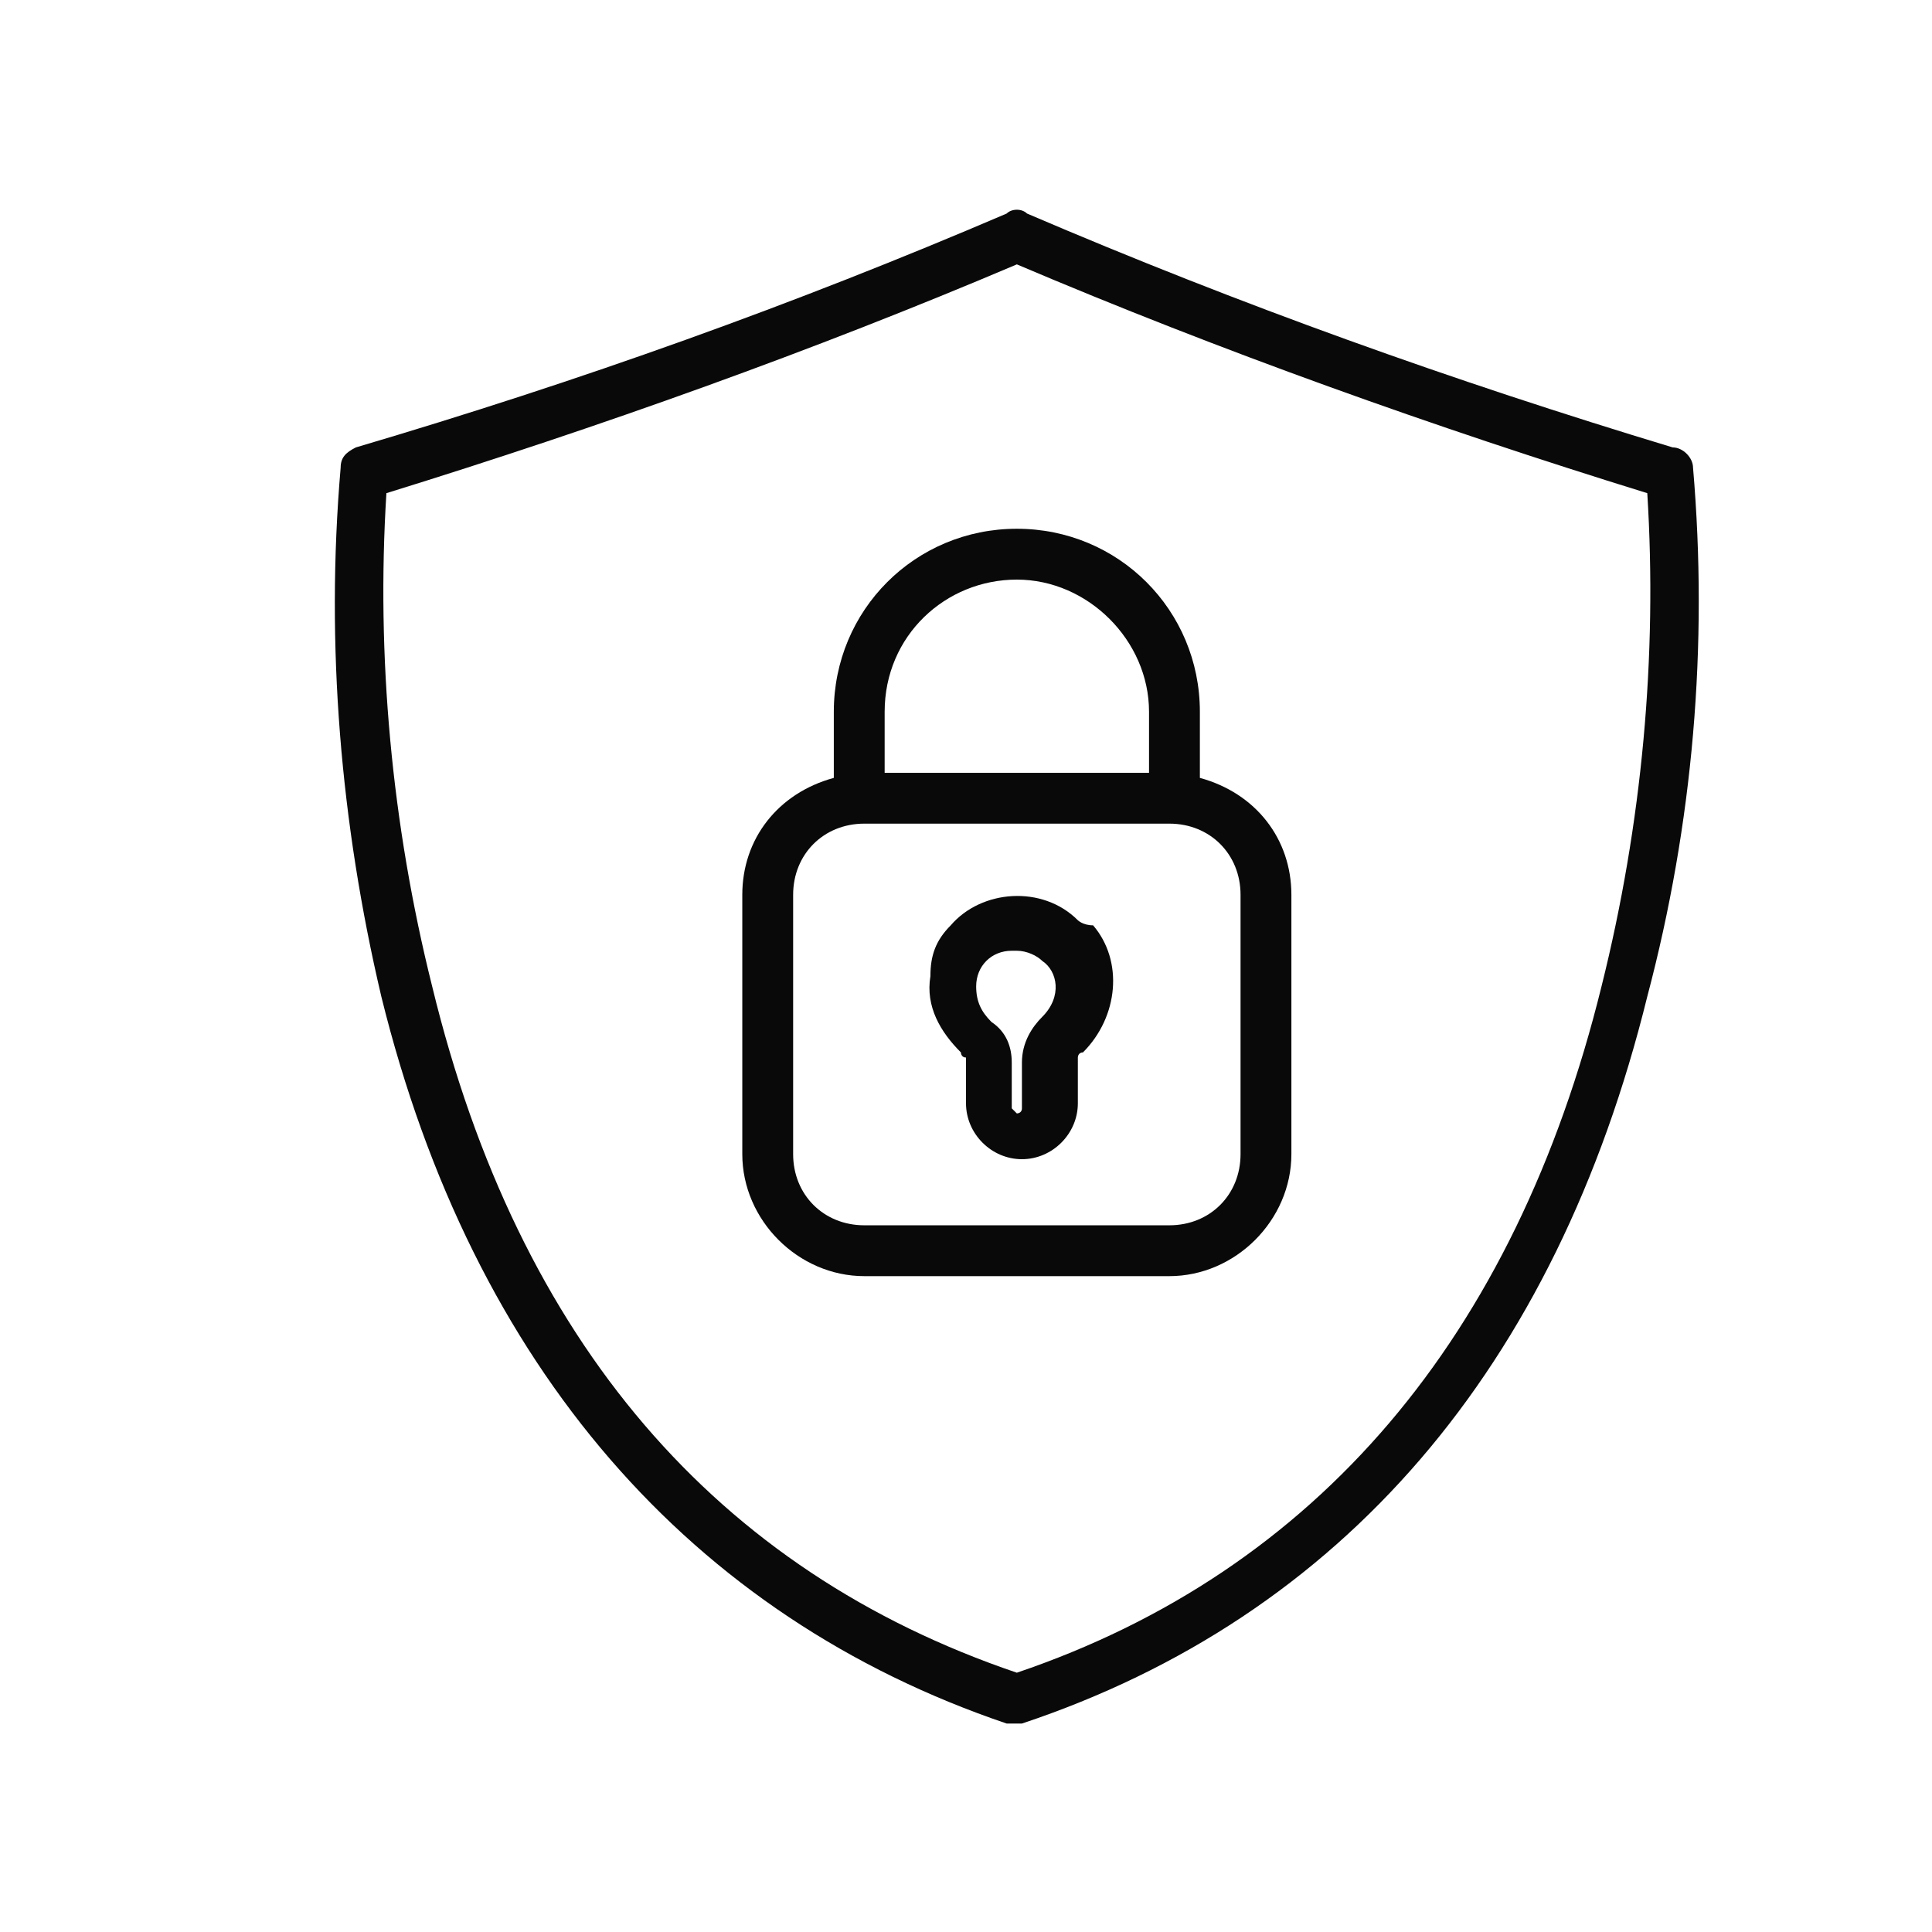 <?xml version="1.0" encoding="utf-8"?>
<!-- Generator: Adobe Illustrator 24.3.0, SVG Export Plug-In . SVG Version: 6.00 Build 0)  -->
<svg version="1.1" id="Layer_1" xmlns="http://www.w3.org/2000/svg" xmlns:xlink="http://www.w3.org/1999/xlink" x="0px" y="0px"
	 viewBox="0 0 38 38" style="enable-background:new 0 0 38 38;" xml:space="preserve">
<style type="text/css">
	.st0{fill:#090909;}
	.st1{fill:#FFFFFF;}
</style>
<g>
	<path class="st0" d="M33.3,9.2c0-0.2-0.2-0.4-0.4-0.4C28.6,7.5,24.4,6,20.2,4.2c-0.1-0.1-0.3-0.1-0.4,0C15.6,6,11.4,7.5,7,8.8
		C6.8,8.9,6.7,9,6.7,9.2c-0.3,3.5,0,7,0.8,10.4c1.8,7.3,6.1,12.2,12.3,14.3c0.1,0,0.2,0,0.3,0c6.3-2.1,10.5-7,12.3-14.3
		C33.3,16.2,33.6,12.7,33.3,9.2z M31.5,19.4c-1.7,6.9-5.6,11.5-11.5,13.5c-5.9-2-9.8-6.5-11.5-13.5c-0.8-3.2-1.1-6.5-0.9-9.7
		C11.8,8.4,16,6.9,20,5.2c4,1.7,8.2,3.2,12.4,4.5C32.6,12.9,32.3,16.2,31.5,19.4L31.5,19.4z"/>
	<path class="st0" d="M23.6,15.3V14c0-2-1.6-3.6-3.6-3.6c-2,0-3.6,1.6-3.6,3.6c0,0,0,0,0,0v1.3c-1.1,0.3-1.8,1.2-1.8,2.3v5.1
		c0,1.3,1.1,2.4,2.4,2.4H23c1.3,0,2.4-1.1,2.4-2.4v-5.1C25.4,16.5,24.7,15.6,23.6,15.3z M20,11.4c1.4,0,2.6,1.2,2.6,2.6v1.2h-5.2V14
		C17.4,12.5,18.6,11.4,20,11.4z M24.4,22.7c0,0.8-0.6,1.4-1.4,1.4H17c-0.8,0-1.4-0.6-1.4-1.4v-5.1c0-0.8,0.6-1.4,1.4-1.4H23
		c0.8,0,1.4,0.6,1.4,1.4V22.7z"/>
	<path class="st0" d="M21.2,18.1c-0.7-0.7-1.9-0.6-2.5,0.1c-0.3,0.3-0.4,0.6-0.4,1c-0.1,0.6,0.2,1.1,0.6,1.5c0,0,0,0.1,0.1,0.1v0.9
		c0,0.6,0.5,1.1,1.1,1.1c0.6,0,1.1-0.5,1.1-1.1c0,0,0,0,0,0v-0.9c0,0,0-0.1,0.1-0.1c0.7-0.7,0.8-1.8,0.2-2.5
		C21.3,18.2,21.2,18.1,21.2,18.1L21.2,18.1z M20.5,20c-0.2,0.2-0.4,0.5-0.4,0.9v0.9c0,0.1-0.1,0.1-0.1,0.1s-0.1-0.1-0.1-0.1
		c0,0,0,0,0,0v-0.9c0-0.3-0.1-0.6-0.4-0.8c-0.2-0.2-0.3-0.4-0.3-0.7c0-0.4,0.3-0.7,0.7-0.7c0,0,0.1,0,0.1,0c0.2,0,0.4,0.1,0.5,0.2
		C20.8,19.1,20.9,19.6,20.5,20C20.6,20,20.5,20,20.5,20L20.5,20z"/>
</g>
</svg>
